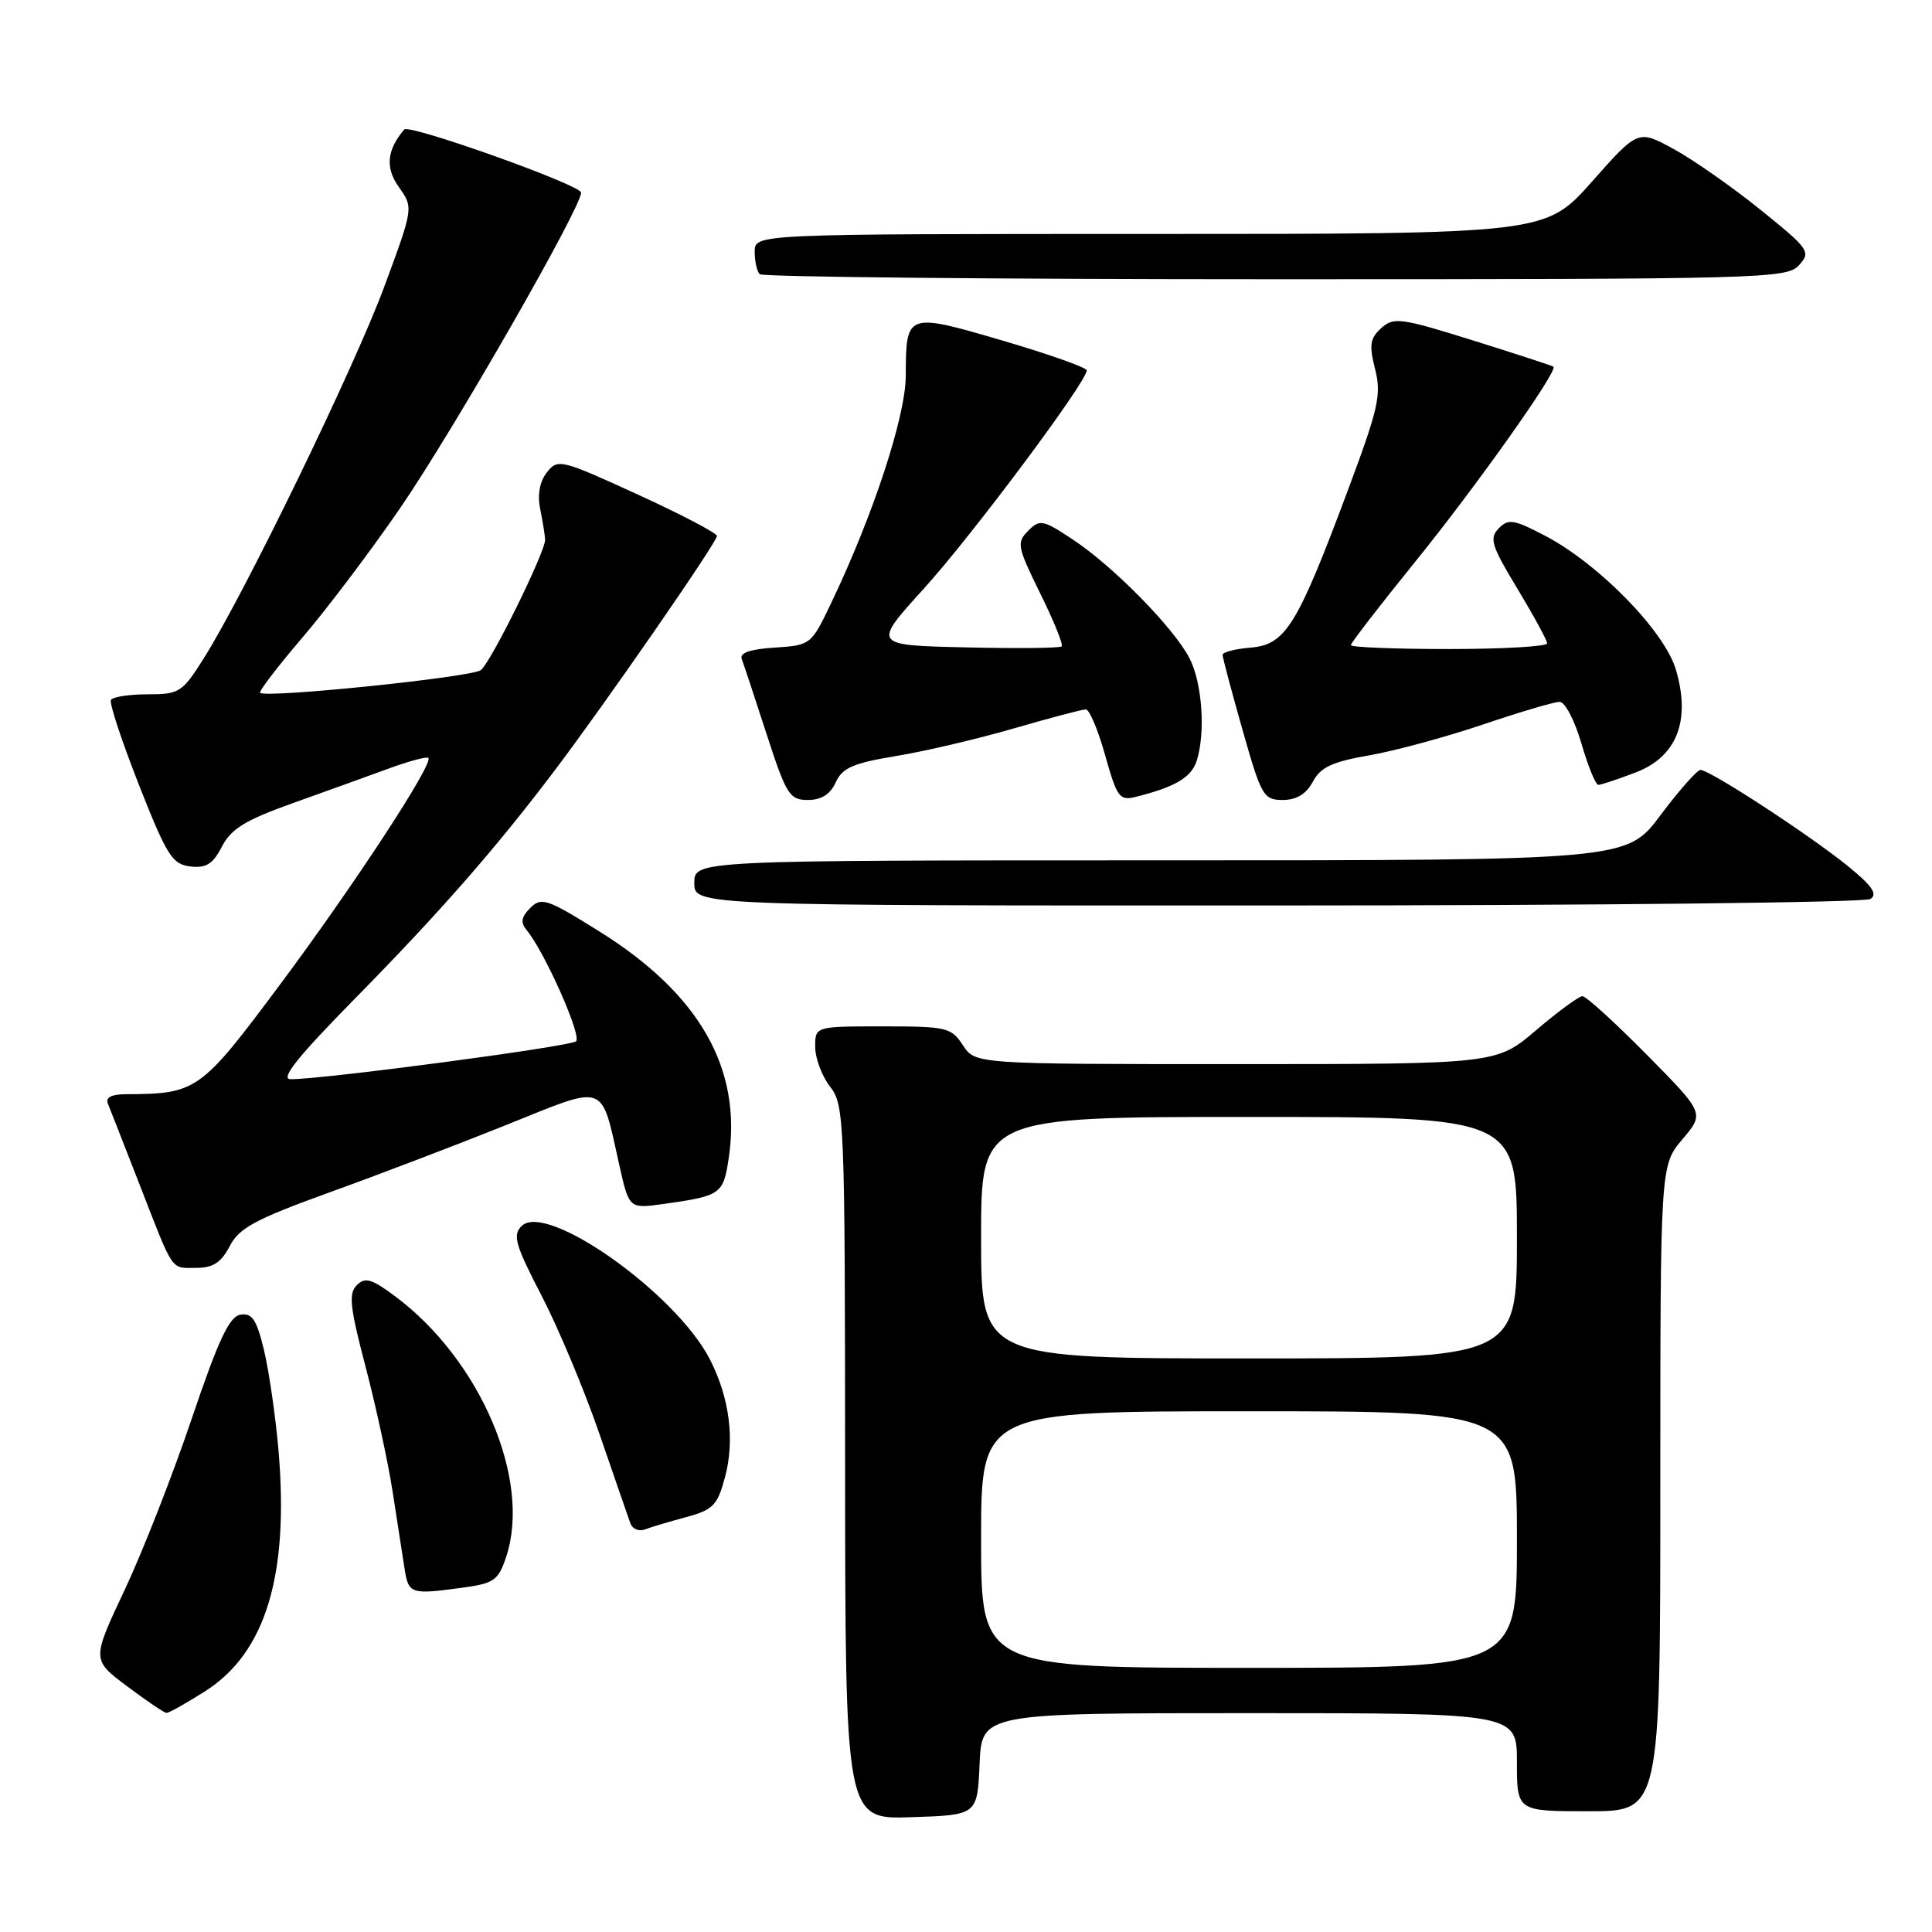 <?xml version="1.0" encoding="UTF-8" standalone="no"?>
<!DOCTYPE svg PUBLIC "-//W3C//DTD SVG 1.1//EN" "http://www.w3.org/Graphics/SVG/1.1/DTD/svg11.dtd" >
<svg xmlns="http://www.w3.org/2000/svg" xmlns:xlink="http://www.w3.org/1999/xlink" version="1.1" viewBox="0 0 256 256">
 <g >
 <path fill="currentColor"
d=" M 129.80 233.75 C 130.09 227.00 130.09 227.00 165.55 227.00 C 201.00 227.00 201.00 227.00 201.00 233.50 C 201.00 240.00 201.00 240.00 210.50 240.00 C 220.00 240.00 220.00 240.00 220.00 197.21 C 220.00 154.42 220.00 154.42 222.93 150.96 C 225.86 147.50 225.86 147.50 218.20 139.75 C 213.99 135.49 210.16 132.00 209.68 132.00 C 209.21 132.00 206.45 134.03 203.55 136.50 C 198.28 141.00 198.28 141.00 163.76 141.00 C 129.23 141.00 129.23 141.00 127.59 138.50 C 126.05 136.14 125.45 136.00 116.98 136.00 C 108.00 136.00 108.00 136.00 108.02 138.75 C 108.03 140.26 108.92 142.62 110.00 144.00 C 111.88 146.40 111.96 148.40 111.98 193.79 C 112.00 241.08 112.00 241.08 120.75 240.79 C 129.50 240.50 129.50 240.50 129.80 233.75 Z  M 27.16 224.11 C 35.20 219.02 38.32 208.75 36.90 192.14 C 36.51 187.66 35.65 181.72 34.99 178.94 C 34.01 174.86 33.41 173.95 31.87 174.20 C 30.39 174.43 28.95 177.50 25.40 188.00 C 22.89 195.43 18.89 205.65 16.50 210.71 C 12.16 219.93 12.16 219.93 16.83 223.43 C 19.40 225.36 21.75 226.95 22.05 226.97 C 22.36 226.99 24.66 225.70 27.16 224.11 Z  M 61.33 210.37 C 65.49 209.80 66.04 209.40 67.08 206.26 C 70.44 196.08 63.66 180.19 52.35 171.76 C 49.24 169.44 48.38 169.19 47.27 170.30 C 46.17 171.40 46.37 173.22 48.43 181.06 C 49.79 186.25 51.40 193.65 52.00 197.50 C 52.59 201.35 53.31 205.96 53.59 207.75 C 54.13 211.24 54.36 211.32 61.33 210.37 Z  M 90.91 201.03 C 94.49 200.06 95.06 199.47 96.06 195.76 C 97.39 190.84 96.68 185.25 94.08 180.15 C 89.61 171.39 72.39 159.18 69.11 162.46 C 67.90 163.67 68.28 164.96 71.76 171.68 C 73.99 175.98 77.44 184.22 79.43 190.00 C 81.42 195.78 83.26 201.11 83.53 201.85 C 83.80 202.60 84.66 202.96 85.45 202.66 C 86.23 202.36 88.69 201.62 90.91 201.03 Z  M 30.44 165.12 C 31.69 162.71 33.81 161.56 43.71 157.98 C 50.20 155.64 60.75 151.61 67.17 149.03 C 80.54 143.65 79.58 143.30 82.06 154.37 C 83.36 160.17 83.36 160.17 87.93 159.53 C 95.54 158.46 95.84 158.25 96.56 153.46 C 98.34 141.59 92.68 131.68 79.37 123.39 C 72.50 119.10 71.73 118.84 70.27 120.30 C 69.07 121.50 68.95 122.23 69.78 123.24 C 72.16 126.10 77.12 137.27 76.33 137.98 C 75.56 138.67 42.93 143.01 38.52 143.00 C 37.07 143.00 39.39 140.09 47.10 132.25 C 58.27 120.89 65.61 112.51 73.37 102.26 C 80.05 93.45 95.00 71.86 95.00 71.02 C 95.00 70.64 90.26 68.16 84.47 65.51 C 74.29 60.85 73.90 60.76 72.46 62.60 C 71.50 63.83 71.19 65.56 71.59 67.50 C 71.92 69.15 72.21 70.95 72.23 71.50 C 72.30 73.05 65.09 87.69 63.72 88.79 C 62.56 89.73 35.21 92.54 34.47 91.80 C 34.27 91.61 36.80 88.31 40.08 84.47 C 43.36 80.64 49.20 72.90 53.06 67.27 C 60.11 56.99 77.00 27.53 77.00 25.52 C 77.00 24.52 54.21 16.39 53.56 17.16 C 51.25 19.89 51.03 22.23 52.85 24.79 C 54.79 27.52 54.79 27.52 50.91 38.01 C 46.93 48.75 32.37 78.73 26.99 87.25 C 24.15 91.75 23.77 92.00 19.56 92.00 C 17.12 92.00 14.93 92.34 14.70 92.75 C 14.46 93.16 16.14 98.22 18.41 104.00 C 22.11 113.39 22.83 114.53 25.22 114.81 C 27.32 115.06 28.21 114.49 29.41 112.17 C 30.63 109.82 32.51 108.67 38.72 106.45 C 43.00 104.92 48.72 102.86 51.44 101.86 C 54.16 100.86 56.55 100.22 56.76 100.43 C 57.48 101.15 46.92 117.29 37.09 130.48 C 26.55 144.62 26.08 144.95 16.64 144.99 C 14.75 145.00 13.96 145.42 14.30 146.25 C 14.58 146.94 16.48 151.78 18.51 157.00 C 23.10 168.78 22.56 168.00 26.03 168.00 C 28.23 168.00 29.31 167.29 30.44 165.12 Z  M 247.84 119.12 C 248.83 118.49 248.08 117.38 244.84 114.75 C 239.76 110.63 226.52 101.99 225.32 102.02 C 224.87 102.03 222.49 104.73 220.02 108.02 C 215.55 114.00 215.55 114.00 153.77 114.00 C 92.00 114.00 92.00 114.00 92.00 117.00 C 92.00 120.00 92.00 120.00 169.25 119.98 C 211.74 119.98 247.10 119.59 247.84 119.12 Z  M 110.74 103.66 C 111.62 101.74 113.04 101.12 118.72 100.18 C 122.52 99.56 129.55 97.91 134.33 96.52 C 139.12 95.13 143.41 94.00 143.88 94.00 C 144.35 94.00 145.51 96.74 146.44 100.09 C 148.02 105.70 148.34 106.13 150.53 105.58 C 155.74 104.27 157.86 103.01 158.57 100.81 C 159.76 97.06 159.30 90.48 157.61 87.21 C 155.53 83.19 147.51 75.03 142.17 71.50 C 138.19 68.86 137.79 68.78 136.24 70.33 C 134.68 71.89 134.79 72.44 137.83 78.62 C 139.63 82.26 140.91 85.42 140.68 85.65 C 140.46 85.88 134.72 85.94 127.94 85.78 C 115.60 85.50 115.60 85.50 122.41 78.00 C 128.76 71.01 144.00 50.59 144.00 49.08 C 144.00 48.71 138.98 46.93 132.85 45.13 C 120.11 41.40 120.04 41.42 120.02 49.79 C 120.00 55.19 115.70 68.28 110.10 79.98 C 107.49 85.44 107.41 85.50 102.65 85.81 C 99.43 86.01 97.98 86.51 98.28 87.31 C 98.53 87.96 100.01 92.44 101.57 97.25 C 104.19 105.32 104.62 106.00 107.05 106.00 C 108.84 106.00 110.02 105.25 110.74 103.66 Z  M 173.96 103.58 C 174.98 101.66 176.52 100.94 181.42 100.09 C 184.81 99.50 191.59 97.66 196.48 96.01 C 201.37 94.35 205.95 93.00 206.66 93.00 C 207.37 93.00 208.66 95.47 209.54 98.50 C 210.42 101.53 211.43 104.00 211.79 104.00 C 212.14 104.00 214.36 103.26 216.72 102.36 C 222.19 100.28 224.06 95.51 222.07 88.75 C 220.57 83.65 211.88 74.74 204.77 71.01 C 200.59 68.82 199.87 68.70 198.59 70.01 C 197.31 71.32 197.61 72.29 201.06 78.00 C 203.22 81.58 205.00 84.84 205.00 85.25 C 205.00 85.66 199.15 86.00 192.00 86.00 C 184.85 86.00 179.00 85.77 179.00 85.48 C 179.00 85.19 182.76 80.32 187.35 74.65 C 195.52 64.58 206.50 49.09 205.84 48.59 C 205.65 48.45 200.84 46.88 195.15 45.10 C 185.58 42.11 184.67 41.99 183.02 43.48 C 181.53 44.83 181.40 45.72 182.21 48.92 C 183.07 52.31 182.65 54.13 178.53 65.15 C 171.89 82.92 170.33 85.43 165.73 85.81 C 163.68 85.98 162.00 86.41 162.00 86.77 C 162.00 87.13 163.19 91.60 164.64 96.71 C 167.13 105.48 167.42 106.00 169.97 106.00 C 171.79 106.00 173.08 105.22 173.96 103.58 Z  M 238.38 35.14 C 239.98 33.36 239.75 33.02 233.28 27.80 C 229.55 24.79 224.37 21.17 221.78 19.75 C 217.05 17.17 217.05 17.17 210.92 24.09 C 204.79 31.00 204.79 31.00 152.40 31.00 C 100.00 31.00 100.00 31.00 100.00 33.33 C 100.00 34.62 100.30 35.97 100.67 36.33 C 101.03 36.70 131.79 37.00 169.01 37.00 C 233.75 37.00 236.76 36.92 238.38 35.14 Z  M 130.00 204.00 C 130.00 187.00 130.00 187.00 165.50 187.00 C 201.00 187.00 201.00 187.00 201.00 204.00 C 201.00 221.00 201.00 221.00 165.50 221.00 C 130.00 221.00 130.00 221.00 130.00 204.00 Z  M 130.00 164.00 C 130.00 148.00 130.00 148.00 165.50 148.00 C 201.00 148.00 201.00 148.00 201.00 164.00 C 201.00 180.00 201.00 180.00 165.50 180.00 C 130.00 180.00 130.00 180.00 130.00 164.00 Z "/>
</g>
</svg>